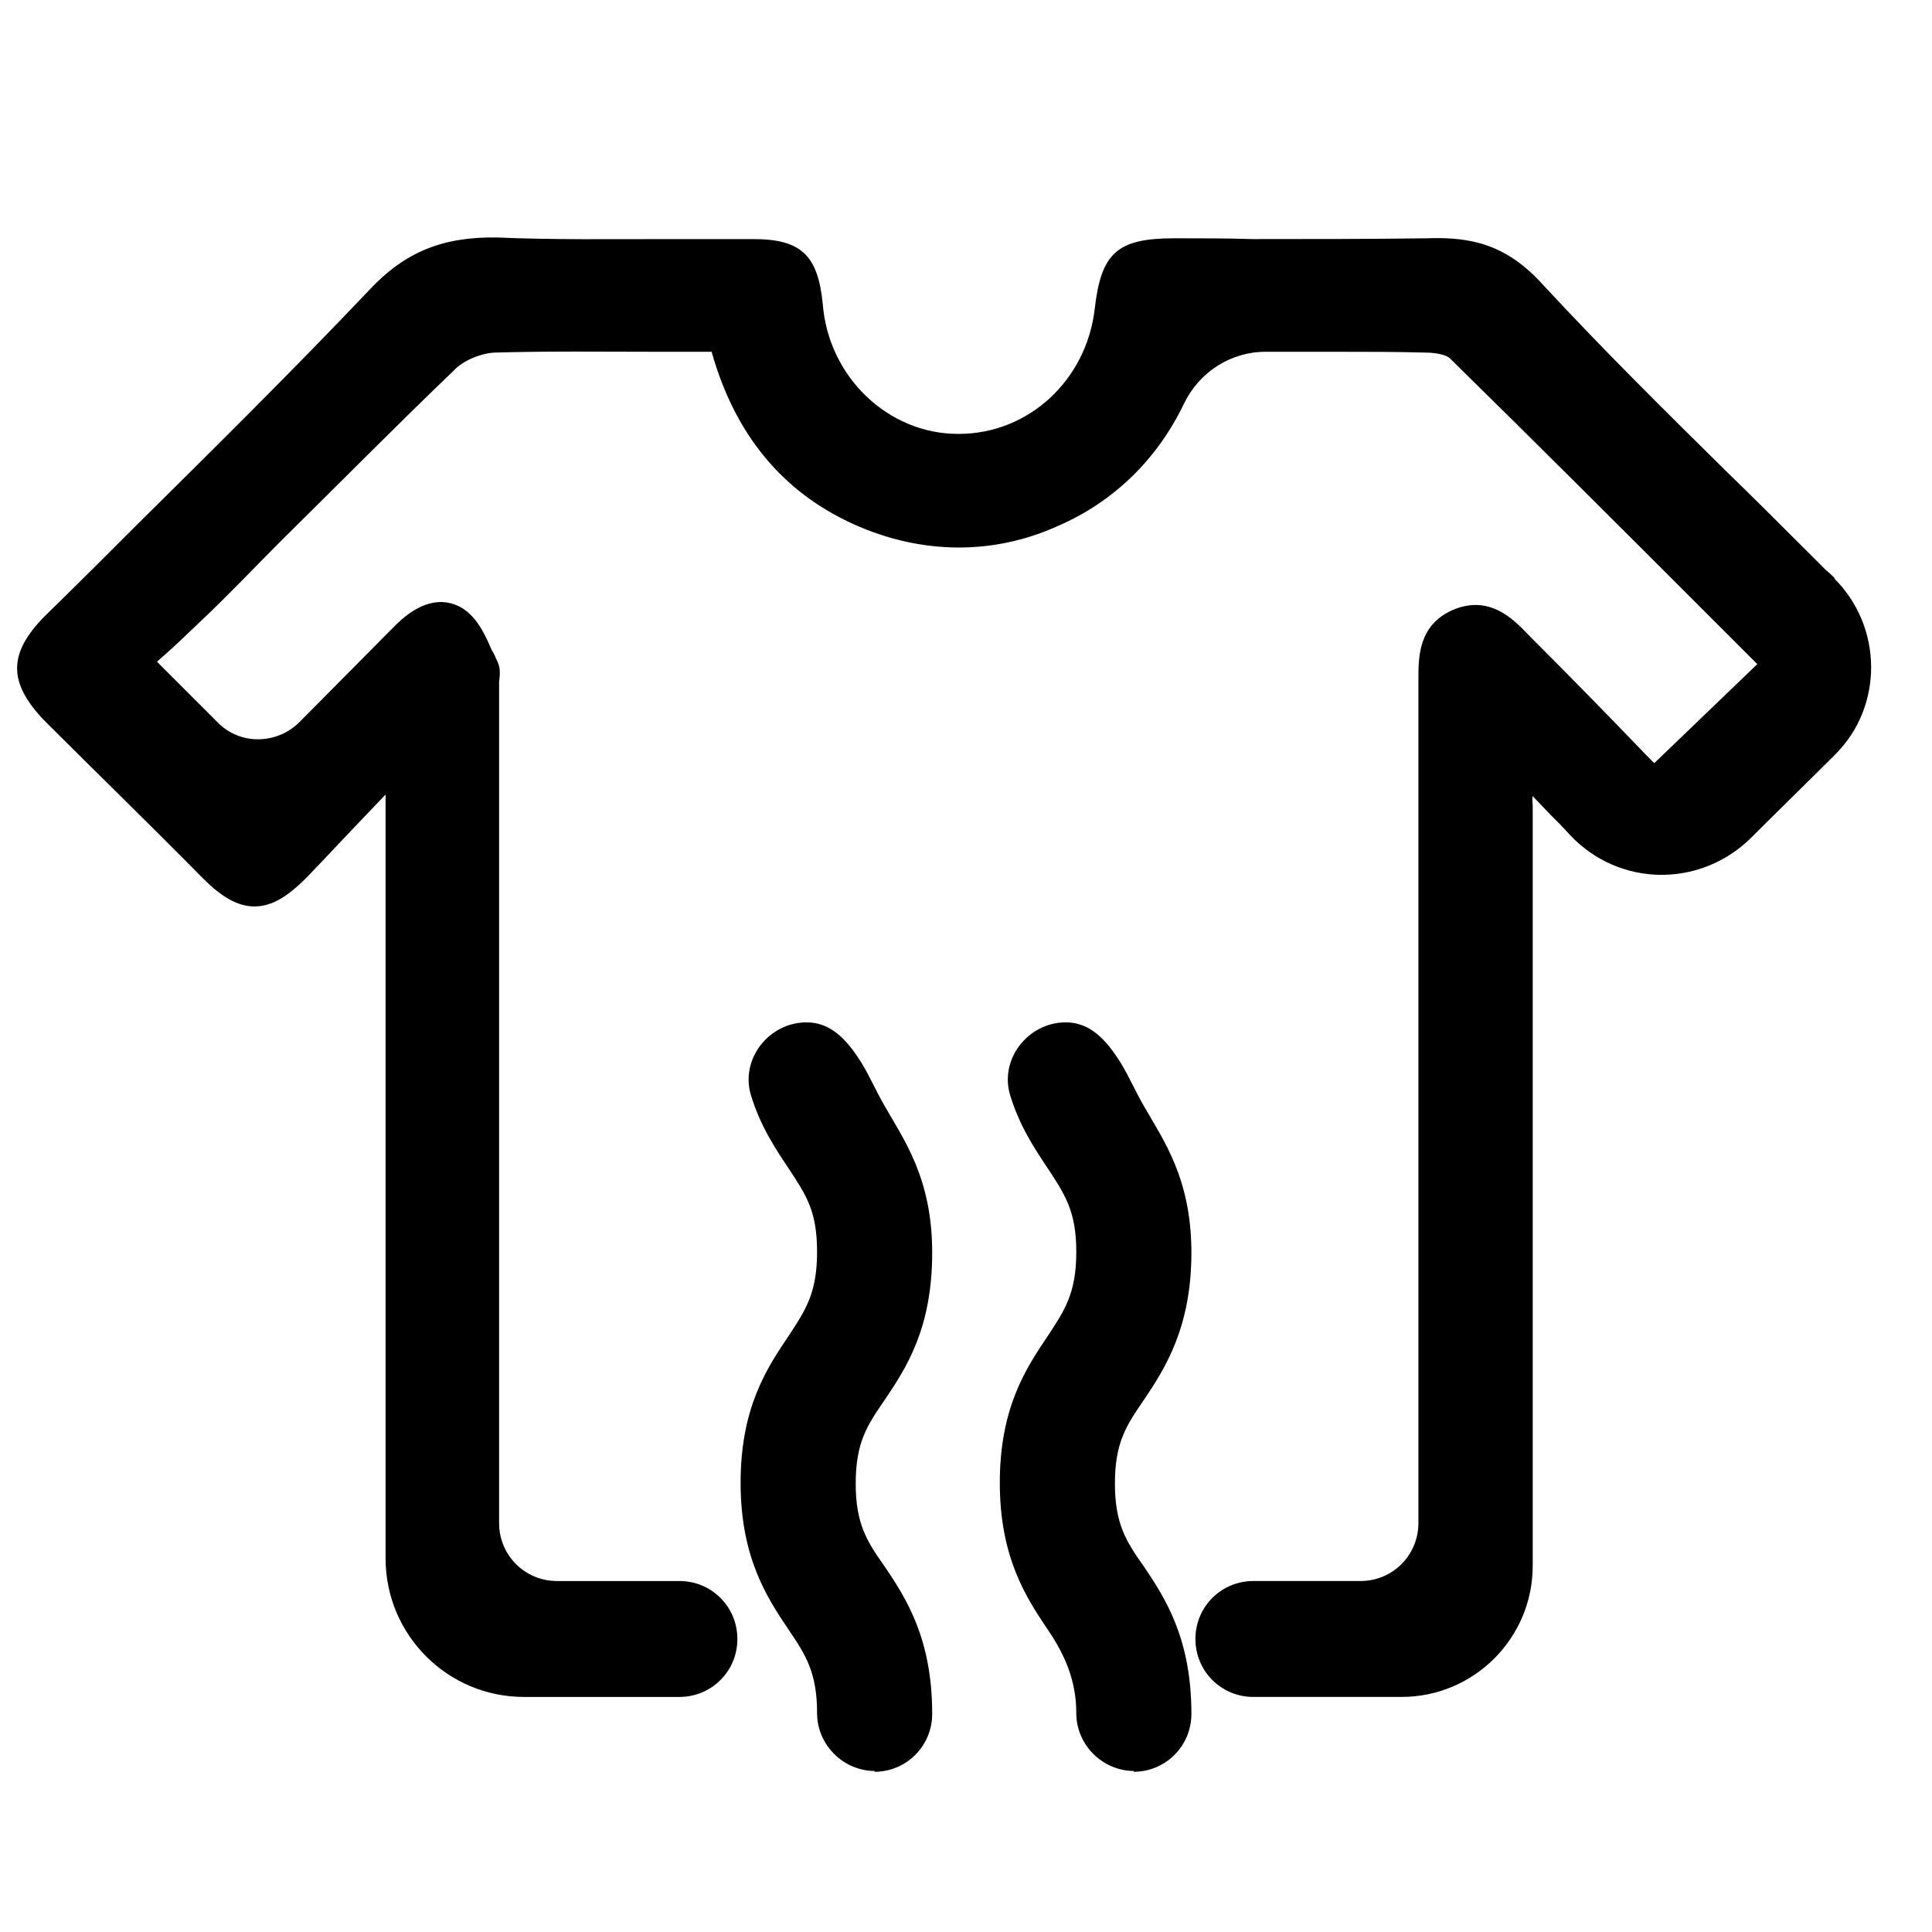 <?xml version="1.0" encoding="UTF-8"?>
<svg id="Layer_1" data-name="Layer 1" xmlns="http://www.w3.org/2000/svg" viewBox="0 0 24 24">
  <g>
    <path fill="currentcolor" d="M14.09,22c-.39,0-.72-.32-.72-.72s-.14-.72-.35-1.03c-.27-.4-.6-.9-.6-1.83,0-.94,.33-1.43,.6-1.83,.21-.32,.35-.53,.35-1.04,0-.5-.14-.71-.35-1.03-.16-.24-.35-.52-.47-.91-.14-.45,.22-.91,.69-.91h0c.31,0,.51,.23,.68,.5,.12,.2,.17,.33,.29,.54,.24,.42,.59,.9,.59,1.82s-.32,1.43-.59,1.83c-.22,.32-.36,.53-.36,1.04,0,.5,.14,.72,.36,1.03,.27,.4,.59,.9,.59,1.83,0,.4-.32,.72-.72,.72Z"/>
    <path fill="currentcolor" d="M10.87,22c-.39,0-.72-.32-.72-.72,0-.5-.14-.72-.35-1.03-.27-.4-.6-.9-.6-1.83,0-.94,.33-1.43,.6-1.83,.21-.32,.35-.53,.35-1.04s-.14-.71-.35-1.03c-.16-.24-.35-.52-.47-.91-.14-.45,.22-.91,.69-.91h0c.31,0,.51,.23,.68,.5,.12,.2,.17,.33,.29,.54,.24,.42,.59,.9,.59,1.82,0,.94-.32,1.43-.59,1.83-.22,.32-.36,.53-.36,1.04,0,.5,.14,.72,.36,1.03,.27,.4,.59,.9,.59,1.83,0,.4-.32,.72-.72,.72Z"/>
  </g>
  <path fill="currentcolor" d="M22.8,7.19s-.08-.08-.12-.11l-.31-.31c-.3-.3-.6-.6-.91-.9-.76-.75-1.55-1.53-2.29-2.33-.45-.5-.89-.6-1.44-.58-.72,.01-1.46,.01-2.17,.01-.32-.01-.64-.01-.97-.01-.71,0-.91,.18-.99,.87-.1,.89-.82,1.56-1.69,1.56h-.01c-.86,0-1.61-.7-1.68-1.62-.06-.6-.27-.8-.86-.8h-1.07c-.69,0-1.42,.01-2.12-.02-.67-.01-1.14,.18-1.58,.65-.94,.99-1.93,1.97-2.88,2.91-.39,.39-.77,.77-1.16,1.15-.45,.46-.45,.82,0,1.29,.66,.66,1.32,1.3,1.97,1.96,.23,.23,.43,.35,.64,.35s.4-.11,.65-.36c.26-.27,.51-.54,.77-.81l.21-.22v9.49c0,.95,.77,1.72,1.72,1.72h1.93c.4,0,.72-.32,.72-.72h0c0-.4-.32-.72-.72-.72h-1.52c-.4,0-.72-.32-.72-.72V8.47c.01-.08,.02-.17-.02-.25-.02-.04-.04-.1-.07-.14-.08-.19-.17-.38-.33-.5-.15-.11-.46-.22-.87,.19l-1.19,1.2c-.28,.28-.74,.29-1.02,0l-.75-.75,.09-.08c.15-.13,.3-.28,.45-.42,.35-.33,.68-.68,1.01-1.01,.71-.7,1.42-1.42,2.14-2.11,.11-.12,.33-.21,.5-.22,.69-.02,1.39-.01,2.08-.01h.62c.29,1.03,.88,1.74,1.76,2.14,.84,.38,1.74,.39,2.55,.02,.69-.3,1.23-.83,1.56-1.52,.19-.39,.58-.64,1.01-.64,.3,0,.61,0,.91,0,.36,0,.72,0,1.08,.01,.13,0,.27,.03,.31,.08,1.07,1.05,2.13,2.11,3.19,3.17l.62,.62-1.28,1.23-.1-.1c-.46-.48-.96-.99-1.46-1.49-.19-.2-.49-.51-.95-.31-.42,.19-.42,.58-.42,.86v10.48c0,.4-.32,.72-.72,.72h-1.33c-.4,0-.72,.32-.72,.72h0c0,.4,.32,.72,.72,.72h1.84c.9,0,1.63-.73,1.63-1.63V10s-.01-.07,0-.11l.21,.22c.09,.09,.18,.18,.26,.27,.61,.64,1.61,.65,2.24,.03,.35-.35,.7-.69,1.05-1.04,.6-.6,.59-1.59-.02-2.19Z"/>
</svg>